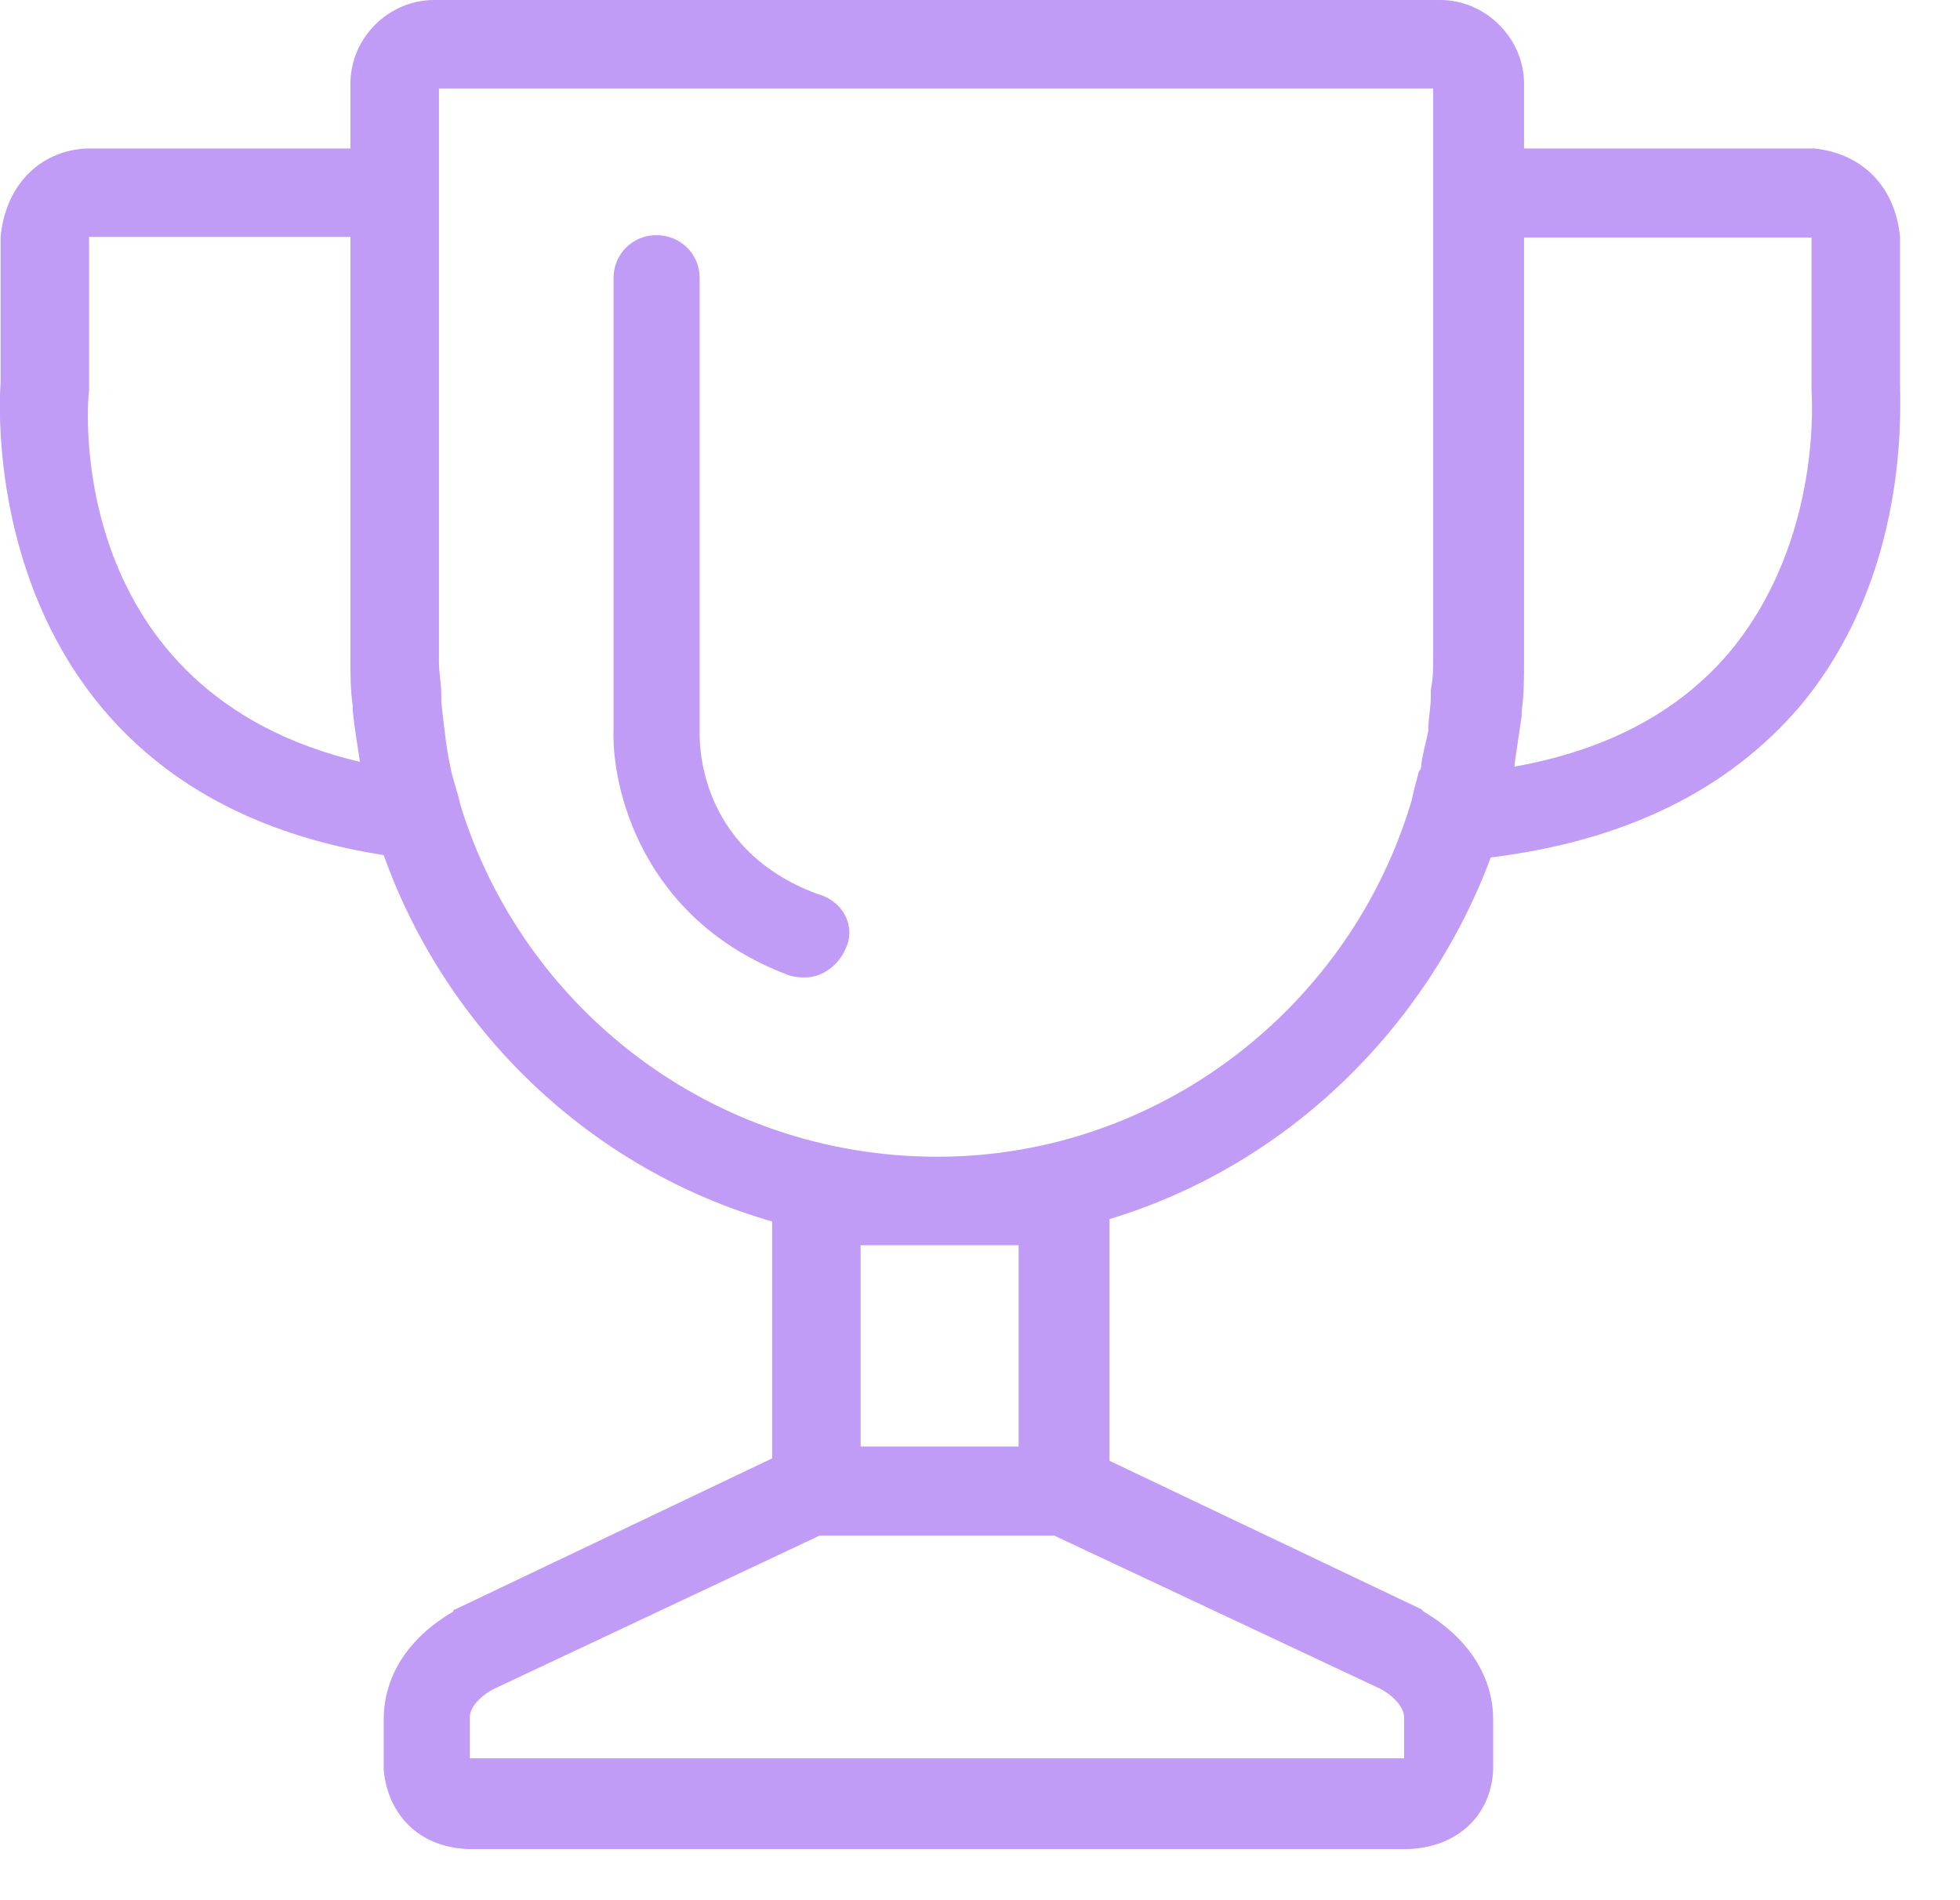 <svg width="33" height="32" viewBox="0 0 33 32" fill="none" xmlns="http://www.w3.org/2000/svg" xmlns:xlink="http://www.w3.org/1999/xlink">
	<desc>
			Created with Pixso.
	</desc>
	<defs/>
	<path id="cup" d="M31.99 6.45L31.99 4.03L31.99 3.99C31.91 3.14 31.35 2.58 30.54 2.5L30.5 2.5L25.66 2.5L25.66 1.41C25.66 0.64 25.01 0 24.25 0L7.31 0C6.54 0 5.9 0.64 5.9 1.41L5.9 2.5L1.5 2.5L1.46 2.5C0.65 2.54 0.09 3.14 0.01 3.99L0.01 4.03L0.01 6.45C-0.04 7.1 -0.24 13.35 6.46 14.4C7.51 17.34 9.93 19.69 13 20.57L13 24.56L7.67 27.1C7.67 27.1 7.63 27.1 7.63 27.14C6.86 27.59 6.46 28.24 6.46 28.96L6.46 29.77L6.46 29.81C6.54 30.61 7.11 31.14 7.95 31.14L23.64 31.14C24.49 31.14 25.1 30.61 25.14 29.81L25.14 29.77L25.14 28.96C25.14 28.24 24.73 27.59 23.97 27.14L23.93 27.1L18.68 24.6L18.68 20.53C21.63 19.64 24.01 17.35 25.1 14.44C27.36 14.16 29.09 13.31 30.3 11.9C32.16 9.68 31.99 6.86 31.99 6.45ZM6.06 12.83C1.1 11.66 1.46 6.82 1.5 6.58C1.5 6.53 1.5 6.53 1.5 6.49L1.5 4.07C1.5 4.03 1.5 3.99 1.5 3.99L1.54 3.99L5.9 3.99L5.9 11.09C5.9 11.38 5.9 11.61 5.94 11.9C5.94 11.94 5.94 11.98 5.94 11.98C5.97 12.26 6.01 12.5 6.06 12.83ZM23.64 28.92L23.64 29.61L7.91 29.61L7.91 28.92C7.91 28.72 8.15 28.52 8.32 28.44L13.8 25.86L17.75 25.86L23.24 28.44C23.4 28.52 23.64 28.72 23.64 28.92ZM17.15 20.97L17.15 24.36L14.49 24.36L14.49 20.97L17.15 20.97ZM15.78 19.48C11.99 19.48 8.8 16.98 7.75 13.55C7.71 13.35 7.63 13.15 7.59 12.95C7.51 12.59 7.47 12.18 7.43 11.82C7.43 11.78 7.43 11.74 7.43 11.7C7.43 11.5 7.39 11.34 7.39 11.14L7.39 3.27L7.39 1.49L24.13 1.49L24.13 3.51L24.13 11.05C24.13 11.26 24.13 11.42 24.09 11.62C24.09 11.66 24.09 11.7 24.09 11.74C24.09 11.9 24.05 12.1 24.05 12.26L24.05 12.3C24.01 12.5 23.96 12.66 23.93 12.87C23.93 12.91 23.93 12.95 23.89 12.99C23.85 13.15 23.8 13.31 23.77 13.47C22.75 16.94 19.53 19.48 15.78 19.48ZM29.13 10.97C28.28 11.98 27.07 12.63 25.5 12.91L25.5 12.87C25.54 12.58 25.58 12.34 25.62 12.06C25.62 12.02 25.62 11.98 25.62 11.98C25.66 11.69 25.66 11.41 25.66 11.13L25.66 4L30.46 4C30.5 4 30.5 4 30.5 4C30.5 4 30.5 4.04 30.5 4.08L30.5 6.5C30.5 6.54 30.5 6.54 30.5 6.58C30.5 6.62 30.7 9.07 29.13 10.97ZM14.24 15.97C14.12 16.26 13.84 16.46 13.56 16.46C13.47 16.46 13.4 16.46 13.27 16.42C10.81 15.49 10.29 13.27 10.33 12.26L10.33 4.68C10.33 4.28 10.65 3.96 11.05 3.96C11.46 3.96 11.78 4.28 11.78 4.68L11.78 12.31C11.78 12.42 11.7 14.28 13.75 15.05C14.21 15.17 14.41 15.61 14.24 15.97Z" fill="#C19CF6" fill-opacity="1" fill-rule="nonzero"/>
</svg>
